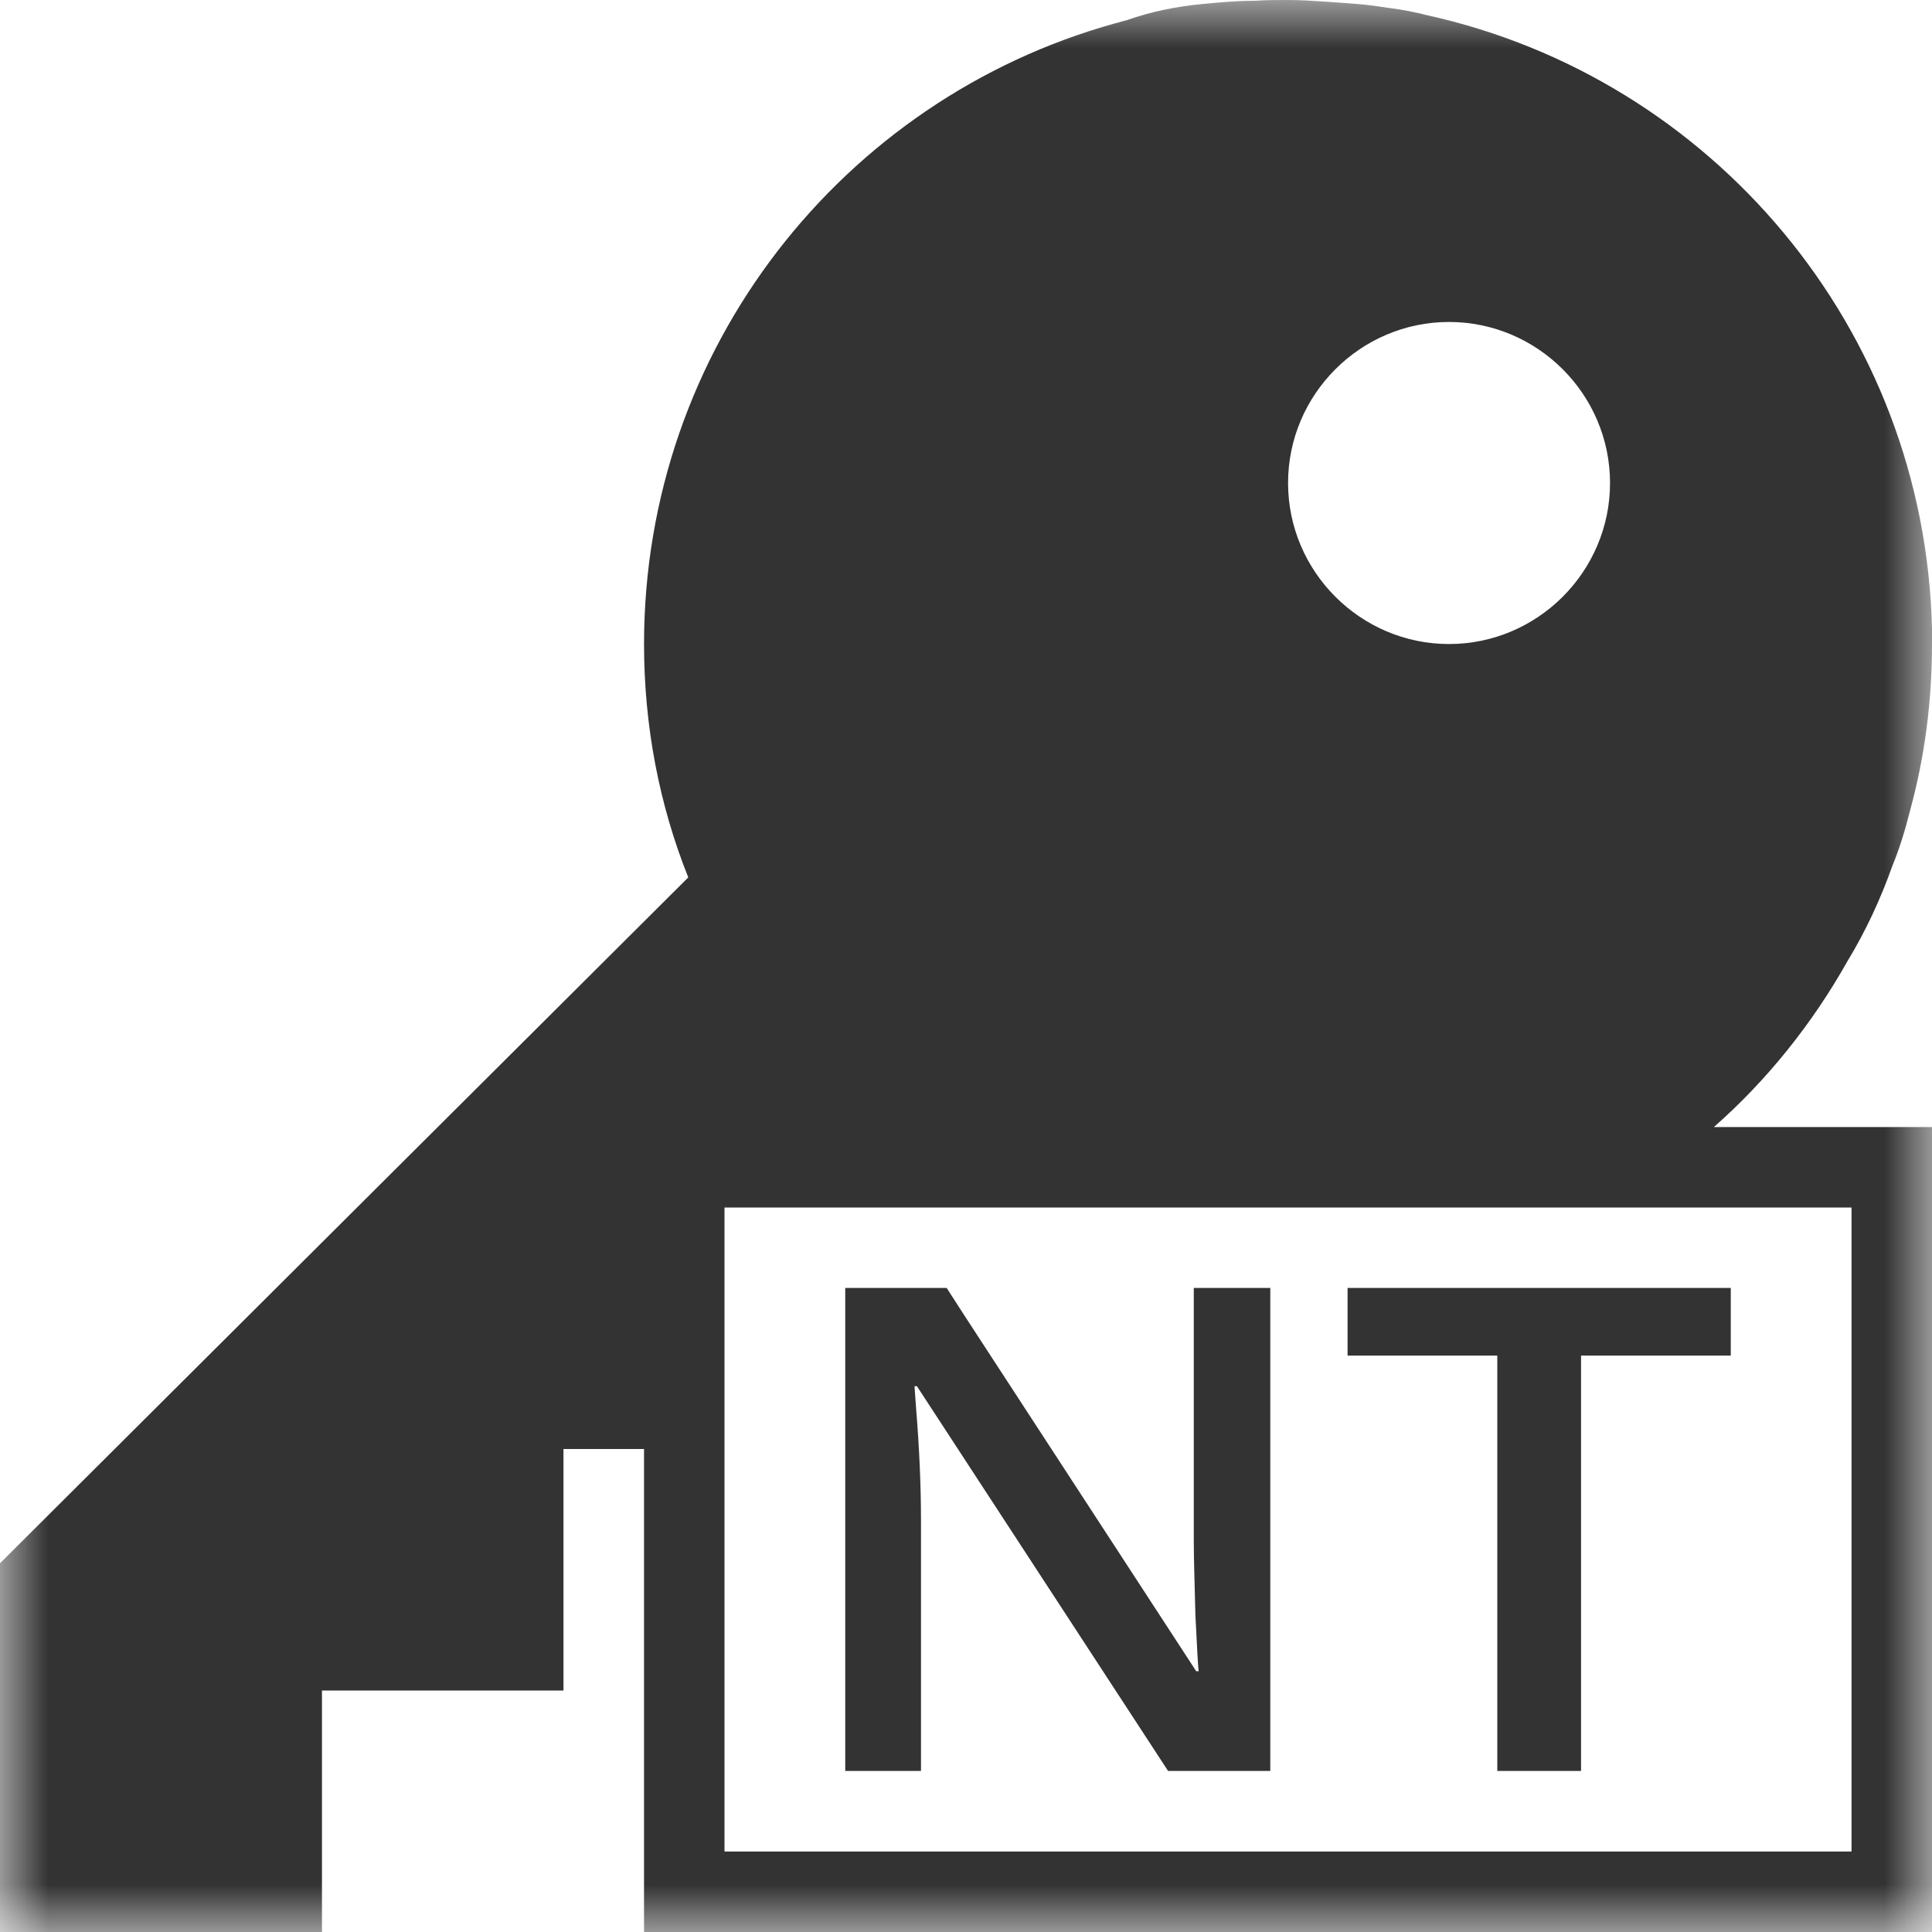 <?xml version="1.0" encoding="UTF-8"?>
<svg width="20px" height="20px" viewBox="0 0 20 20" version="1.1" xmlns="http://www.w3.org/2000/svg" xmlns:xlink="http://www.w3.org/1999/xlink">
    <!-- Generator: Sketch 51.3 (57544) - http://www.bohemiancoding.com/sketch -->
    <title>icons / classes/ BMC_NTDomain_32</title>
    <desc>Created with Sketch.</desc>
    <defs>
        <polygon id="path-1" points="0 0 20 0 20 20 0 20"></polygon>
    </defs>
    <g id="icons-/-classes/-BMC_NTDomain_32" stroke="none" stroke-width="1" fill="none" fill-rule="evenodd">
        <g id="icons-/-classes/-NT-Domain">
            <g id="icons-/-20x20-icon-field" fill="#F5A623" fill-rule="nonzero" opacity="0">
                <rect x="0" y="0" width="20" height="20"></rect>
            </g>
            <g id="Group-3">
                <mask id="mask-2" fill="white">
                    <use xlink:href="#path-1"></use>
                </mask>
                <g id="Clip-2"></g>
                <path d="M13.95,13.333 L17.917,13.333 L17.917,14.033 L16.367,14.033 L16.367,18.333 L15.5,18.333 L15.5,14.033 L13.95,14.033 L13.95,13.333 Z M12.358,13.333 L13.15,13.333 L13.15,18.333 L12.092,18.333 L9.492,14.35 L9.467,14.35 L9.483,14.575 C9.517,14.992 9.534,15.383 9.534,15.733 L9.534,18.333 L8.75,18.333 L8.75,14.65 L8.75,13.333 L9.8,13.333 L9.983,13.617 L12.383,17.3 L12.409,17.3 C12.4,17.242 12.392,17.05 12.375,16.725 C12.367,16.392 12.358,16.142 12.358,15.95 L12.358,13.333 Z M19.167,19.167 L7.5,19.167 L7.5,15 L7.5,12.5 L16.558,12.5 L19.167,12.5 L19.167,19.167 Z M15,3.333 C15.917,3.333 16.667,4.083 16.667,5 C16.667,5.917 15.917,6.667 15,6.667 C14.084,6.667 13.334,5.917 13.334,5 C13.334,4.083 14.084,3.333 15,3.333 Z M19.592,8.958 C19.667,8.775 19.725,8.583 19.775,8.383 C19.925,7.833 20,7.258 20,6.667 L20,6.508 C19.925,3.392 17.717,0.808 14.775,0.158 C14.65,0.125 14.517,0.1 14.383,0.083 C14.275,0.067 14.167,0.05 14.059,0.042 C13.95,0.033 13.834,0.025 13.717,0.017 C13.584,0.008 13.459,0 13.334,0 C13.217,0 13.099,0 12.992,0.008 C12.8,0.008 12.617,0.025 12.442,0.042 C12.184,0.067 11.925,0.117 11.667,0.208 C11.625,0.217 11.584,0.233 11.542,0.242 C8.724,1.025 6.667,3.608 6.667,6.667 C6.667,7.517 6.825,8.333 7.125,9.083 L0,16.183 L0,20 L3.333,20 L3.333,17.5 L5.833,17.5 L5.833,15 L6.667,15 L6.667,20 L20,20 L20,11.667 L17.742,11.667 C18.292,11.183 18.759,10.6 19.125,9.95 C19.317,9.633 19.467,9.308 19.592,8.958 Z" id="Fill-1" fill="#333333" mask="url(#mask-2)"></path>
            </g>
        </g>
        <g id="icons-/-Error_Mark" transform="translate(0, 12)" opacity="0">
            <circle id="Oval" fill="#FFFFFF" fill-rule="nonzero" cx="4" cy="4" r="4"></circle>
            <path d="M4.007,0.667 C4.609,0.667 5.17,0.82 5.688,1.126 C6.19,1.424 6.59,1.823 6.887,2.325 C7.193,2.844 7.347,3.405 7.347,4.007 C7.347,4.608 7.193,5.169 6.887,5.688 C6.59,6.19 6.19,6.59 5.688,6.887 C5.169,7.193 4.608,7.347 4.007,7.347 C3.405,7.347 2.844,7.193 2.325,6.887 C1.823,6.59 1.424,6.19 1.126,5.688 C0.82,5.169 0.667,4.608 0.667,4.007 C0.667,3.405 0.82,2.844 1.126,2.325 C1.424,1.823 1.823,1.424 2.325,1.126 C2.844,0.82 3.404,0.667 4.007,0.667 L4.007,0.667 Z M4.007,0.667 C4.006,0.667 4.004,0.667 4.003,0.667 L4.01,0.667 C4.009,0.667 4.008,0.667 4.007,0.667 L4.007,0.667 Z M4.343,5.675 L4.343,5.009 L3.67,5.009 L3.67,5.675 L4.343,5.675 Z M4.343,4.343 L4.343,2.338 L3.67,2.338 L3.67,4.343 L4.343,4.343 Z" id="" fill="#F83200"></path>
        </g>
    </g>
</svg>